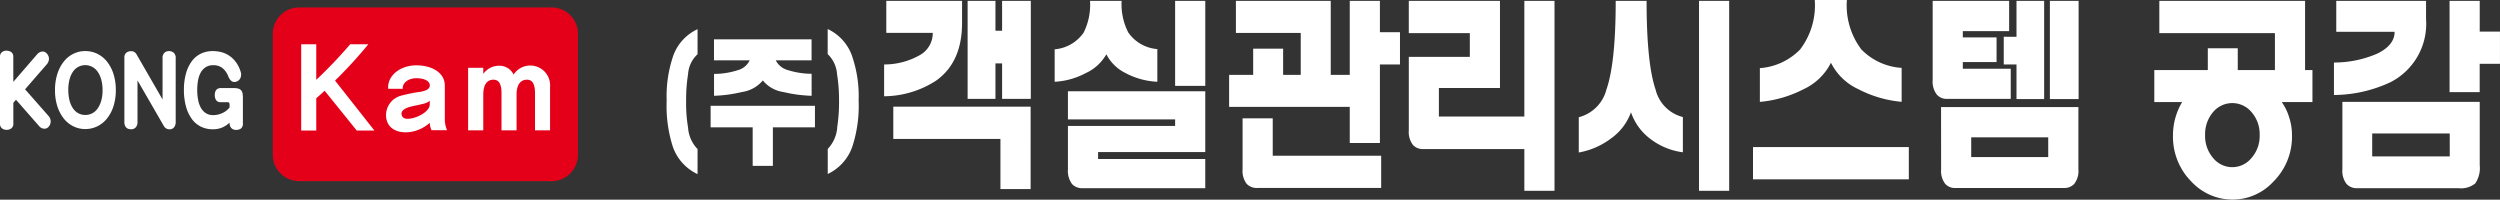 <svg xmlns="http://www.w3.org/2000/svg" width="250.432" height="20" viewBox="0 0 250.432 20">
    <rect x="0" y="0" width="250.432" height="20" fill="#333333" stroke="none"/>
    <defs>
        <clipPath id="clip-path">
            <path id="사각형_30" fill="none" d="M0 0H250.432V20H0z"/>
        </clipPath>
        <style>
            .cls-4{fill:#fff}
        </style>
    </defs>
    <g id="그룹_33">
        <g id="그룹_25" clip-path="url(#clip-path)">
            <path id="사각형_29" fill="#e50019" d="M2.639 0h25.292a2.638 2.638 0 0 1 2.638 2.638V14.76a2.638 2.638 0 0 1-2.638 2.64H2.639A2.639 2.639 0 0 1 0 14.759V2.639A2.639 2.639 0 0 1 2.639 0z" transform="translate(27.327 .746)"/>
            <path id="패스_34" d="M1.334 7.241l2.4-2.774a.939.939 0 0 1 .218-.175.654.654 0 0 1 .255-.086.528.528 0 0 1 .263.036.592.592 0 0 1 .245.195.751.751 0 0 1 .19.526.877.877 0 0 1-.234.539L2.51 7.988l2.377 2.7a.781.781 0 0 1 .189.512.77.77 0 0 1-.2.533.541.541 0 0 1-.47.2.7.7 0 0 1-.477-.247L1.6 9.032l-.264.307V11.4a.572.572 0 0 1-.2.5.779.779 0 0 1-.473.149.741.741 0 0 1-.465-.149.585.585 0 0 1-.198-.5V4.763a.586.586 0 0 1 .194-.5.74.74 0 0 1 .464-.143.791.791 0 0 1 .473.143.569.569 0 0 1 .2.5z" class="cls-4" transform="translate(0 .958)"/>
            <path id="패스_35" d="M4.47 8.062a5.238 5.238 0 0 1 .237-1.627A3.86 3.86 0 0 1 5.351 5.2a2.817 2.817 0 0 1 .961-.778 2.661 2.661 0 0 1 1.193-.271 2.7 2.7 0 0 1 1.2.271 2.842 2.842 0 0 1 .969.778 3.8 3.8 0 0 1 .65 1.234 5.238 5.238 0 0 1 .237 1.627 5.189 5.189 0 0 1-.237 1.622 3.808 3.808 0 0 1-.65 1.229 2.838 2.838 0 0 1-.969.777 2.7 2.7 0 0 1-1.2.272 2.662 2.662 0 0 1-1.193-.272 2.814 2.814 0 0 1-.961-.777 3.873 3.873 0 0 1-.645-1.229 5.189 5.189 0 0 1-.236-1.621m1.334 0a4.015 4.015 0 0 0 .127 1.059 2.48 2.48 0 0 0 .351.783 1.5 1.5 0 0 0 .54.482 1.459 1.459 0 0 0 .684.164 1.481 1.481 0 0 0 .688-.164 1.512 1.512 0 0 0 .548-.486 2.46 2.46 0 0 0 .36-.783 3.858 3.858 0 0 0 .132-1.059A3.858 3.858 0 0 0 9.1 7a2.479 2.479 0 0 0-.36-.784 1.586 1.586 0 0 0-.549-.487 1.47 1.47 0 0 0-.688-.168 1.489 1.489 0 0 0-.684.163 1.529 1.529 0 0 0-.54.477 2.426 2.426 0 0 0-.351.778A4.108 4.108 0 0 0 5.8 8.062" class="cls-4" transform="translate(1.04 .966)"/>
            <path id="패스_36" d="M15.248 11.245a.831.831 0 0 1-.166.542.558.558 0 0 1-.456.2.724.724 0 0 1-.3-.07.668.668 0 0 1-.276-.277l-2.628-4.551v4.166a.743.743 0 0 1-.18.542.612.612 0 0 1-.46.185.986.986 0 0 1-.245-.032.507.507 0 0 1-.219-.117.6.6 0 0 1-.154-.226.925.925 0 0 1-.057-.353V4.828a.6.6 0 0 1 .206-.523.791.791 0 0 1 .461-.143.632.632 0 0 1 .32.073.758.758 0 0 1 .25.275L13.932 9V4.878a.717.717 0 0 1 .189-.557.642.642 0 0 1 .444-.169.737.737 0 0 1 .482.164.685.685 0 0 1 .2.562z" class="cls-4" transform="translate(2.352 .966)"/>
            <path id="패스_37" d="M19.519 11.317a2.5 2.5 0 0 1-.719.482 2.344 2.344 0 0 1-.957.184 2.645 2.645 0 0 1-1.225-.277 2.513 2.513 0 0 1-.907-.793 3.84 3.84 0 0 1-.566-1.244 6.189 6.189 0 0 1-.2-1.627 6.089 6.089 0 0 1 .2-1.618 3.771 3.771 0 0 1 .566-1.224 2.519 2.519 0 0 1 .907-.778 2.705 2.705 0 0 1 1.225-.27 3.436 3.436 0 0 1 .851.106 2.584 2.584 0 0 1 .79.354 2.764 2.764 0 0 1 .667.64 3.112 3.112 0 0 1 .473.957.85.85 0 0 1-.017.635.679.679 0 0 1-.447.38q-.473.142-.764-.523a1.959 1.959 0 0 0-.622-.875 1.5 1.5 0 0 0-.895-.261 1.357 1.357 0 0 0-.732.19 1.491 1.491 0 0 0-.5.516 2.442 2.442 0 0 0-.28.783 5.185 5.185 0 0 0-.088.989 5.243 5.243 0 0 0 .088.992 2.628 2.628 0 0 0 .28.8 1.505 1.505 0 0 0 .5.537 1.327 1.327 0 0 0 .732.195 2.214 2.214 0 0 0 .881-.19 1.958 1.958 0 0 0 .759-.578v-.273a.3.3 0 0 0-.052-.2.207.207 0 0 0-.159-.057h-.658a.519.519 0 0 1-.487-.214.935.935 0 0 1-.127-.482 1.386 1.386 0 0 1 .022-.245.665.665 0 0 1 .088-.229.5.5 0 0 1 .185-.175.651.651 0 0 1 .319-.067h1.3a1.58 1.58 0 0 1 .439.052.617.617 0 0 1 .281.164.607.607 0 0 1 .144.3 2.292 2.292 0 0 1 .039.461v2.517a.649.649 0 0 1-.189.555.865.865 0 0 1-.47.143.933.933 0 0 1-.24-.032.531.531 0 0 1-.216-.111.622.622 0 0 1-.158-.221.884.884 0 0 1-.062-.354z" class="cls-4" transform="translate(3.478 .966)"/>
            <path id="패스_38" d="M25.985 12.242h-1.508V3.6h1.508v3.561a45.83 45.83 0 0 0 3.4-3.564H31.2a44.161 44.161 0 0 1-3.333 3.639l3.945 5.006h-1.77l-3.216-3.989c-.3.272-.624.568-.842.754z" class="cls-4" transform="translate(5.695 .837)"/>
            <path id="패스_39" d="M37.48 11.809h-1.552a1.9 1.9 0 0 1-.175-.743A3.749 3.749 0 0 1 33.7 12c-1.17.121-2.174-.328-2.317-1.476a2.026 2.026 0 0 1 1.541-2.186 15.21 15.21 0 0 1 1.934-.382c.393-.088.9-.207.9-.646 0-.4-.5-.71-1.355-.71-.786 0-1.41.471-1.356 1.061h-1.456c-.11-1.334 1.223-2.351 2.808-2.351 1.552 0 2.863.721 2.863 2.034v3.431a3.039 3.039 0 0 0 .218 1.038m-2.437-2.637c-.481.131-1.17.229-1.519.371-.438.174-.7.415-.568.786.175.5.906.339 1.42.164.6-.207 1.377-.71 1.377-1.267v-.36a1.784 1.784 0 0 1-.71.306" class="cls-4" transform="translate(7.298 1.235)"/>
            <path id="패스_40" d="M44.743 8.1c0-.743-.165-1.377-.832-1.356-.645.012-1.016.536-1.016 1.5v3.575h-1.508V8.1c0-.743-.165-1.377-.831-1.356-.645.012-.995.536-.995 1.5v3.575h-1.52V5.554h1.52v.611a1.919 1.919 0 0 1 1.584-.82 1.57 1.57 0 0 1 1.453.885 1.989 1.989 0 0 1 3.652 1.236v4.35h-1.507z" class="cls-4" transform="translate(8.851 1.24)"/>
            <path id="패스_41" d="M57.271 16.89a4.747 4.747 0 0 1-2.48-2.755 13.391 13.391 0 0 1-.614-4.6 12.511 12.511 0 0 1 .687-4.583 4.687 4.687 0 0 1 2.407-2.581V4.88a2.959 2.959 0 0 0-.95 2 15.649 15.649 0 0 0-.194 2.669 14.517 14.517 0 0 0 .194 2.684 3.4 3.4 0 0 0 .95 2.147z" class="cls-4" transform="translate(12.605 .552)"/>
            <path id="패스_42" d="M61.962 15.872v-3.858h-4.213V9.853H68.2v2.161h-4.215v3.858zM64.274 5.3a1.9 1.9 0 0 0 1.192.971 7.982 7.982 0 0 0 2.4.377v2.205a14.022 14.022 0 0 1-2.829-.378 3.246 3.246 0 0 1-2.059-1.16 3.323 3.323 0 0 1-2.094 1.16 14.031 14.031 0 0 1-2.793.378V6.661a7.768 7.768 0 0 0 2.384-.376 1.838 1.838 0 0 0 1.186-.985h-3.575V3.2h9.775v2.1z" class="cls-4" transform="translate(13.436 .743)"/>
            <path id="패스_43" d="M68.21 12.223a16.075 16.075 0 0 0 .19-2.684 16.32 16.32 0 0 0-.2-2.669 3.057 3.057 0 0 0-.938-2V2.36a4.691 4.691 0 0 1 2.4 2.582 12.325 12.325 0 0 1 .7 4.583 13.147 13.147 0 0 1-.626 4.6 4.753 4.753 0 0 1-2.467 2.755v-2.51a3.5 3.5 0 0 0 .95-2.147" class="cls-4" transform="translate(15.649 .549)"/>
            <path id="패스_44" d="M79.655.071v2.21q0 3.944-2.608 5.785a9.692 9.692 0 0 1-5.2 1.561V6.441a7.194 7.194 0 0 0 3.687-1 2.524 2.524 0 0 0 1.187-2.167h-4.655V.071zm6.868 18.851H83.5V13.9H72.767v-3.233h13.757zM83.666 6.333H83v3.554h-2.788V.071H83v2.99h.666V.071h2.877v9.816h-2.877z" class="cls-4" transform="translate(16.717 .016)"/>
            <path id="패스_45" d="M92.414.07a6.182 6.182 0 0 0 .666 3.164A3.894 3.894 0 0 0 95.992 4.9v3.275a7.546 7.546 0 0 1-3.218-.889 4.273 4.273 0 0 1-1.888-1.864 4.52 4.52 0 0 1-2.068 1.886 7.431 7.431 0 0 1-3.11.867V4.924a3.926 3.926 0 0 0 2.9-1.669A6.231 6.231 0 0 0 89.25.07zm5.36 11.874H87.037V9.128h13.757v6.089H90.058v.693h10.735v2.925H88.53a1.388 1.388 0 0 1-1.079-.412 2.205 2.205 0 0 1-.414-1.473V12.6h10.737zm0-11.874h3.021v8.515h-3.021z" class="cls-4" transform="translate(19.941 .016)"/>
            <path id="패스_46" d="M111.969 7.481V.07h3.021v3.142H117V6.44h-2.01v7.866h-3.021v-3.619H99.884V7.481h2.41V4.859h3v2.622h1.764v-4.2h-6.494V.07h9.5v7.411zm-10.737 4.355h3.021v3.749h10.862v3.228h-12.39a1.393 1.393 0 0 1-1.08-.412 2.124 2.124 0 0 1-.413-1.452z" class="cls-4" transform="translate(23.24 .016)"/>
            <path id="패스_47" d="M120.6 3.3h-6.114V.071h9.134V8.8h-6.12v2.86h8.561V.071h3.021v19.024h-3.021v-4.181h-10.12a1.31 1.31 0 0 1-1.041-.414 2.118 2.118 0 0 1-.413-1.452V5.683h6.113z" class="cls-4" transform="translate(26.637 .016)"/>
            <path id="패스_48" d="M135.094.07q0 6.24.9 8.884a3.752 3.752 0 0 0 2.734 2.753v3.532a6.785 6.785 0 0 1-3.345-1.408 5.585 5.585 0 0 1-1.853-2.6 5.5 5.5 0 0 1-2 2.622 7.532 7.532 0 0 1-3.23 1.407v-3.533a3.846 3.846 0 0 0 2.77-2.774Q132 6.289 132 .07zm5.251 0h3.021v19.025h-3.021z" class="cls-4" transform="translate(29.85 .016)"/>
            <path id="패스_49" d="M158.067 17.962h-15.609v-3.228h15.609zM151.863 0a7.307 7.307 0 0 0 1.457 4.961 6.184 6.184 0 0 0 4.027 1.839v3.4A11.644 11.644 0 0 1 153 8.927a5.732 5.732 0 0 1-2.733-2.643 5.789 5.789 0 0 1-2.77 2.665 11.771 11.771 0 0 1-4.351 1.256v-3.38a6.259 6.259 0 0 0 4.027-1.864A7.289 7.289 0 0 0 148.645 0z" class="cls-4" transform="translate(33.145)"/>
            <path id="패스_50" d="M160.079 6.2v.672h4.8v3.014h-6.365a1.28 1.28 0 0 1-1.044-.433A2.118 2.118 0 0 1 157.059 8V.07h7.66V3.1h-4.64v.629h3.381V6.2zm-2.179 4.509h13.757v6.241a2.089 2.089 0 0 1-.433 1.473 1.346 1.346 0 0 1-1.043.391h-10.802a1.3 1.3 0 0 1-1.061-.412 2.12 2.12 0 0 1-.413-1.452zm10.735 3.034h-7.715v1.972h7.715zm-3.178-10.076V.07h2.769v9.838h-2.769V6.44h-1.278V3.667zM168.8.07h2.878v9.837H168.8z" class="cls-4" transform="translate(36.542 .016)"/>
            <path id="패스_51" d="M190.911 7v3.206h-3.074a5.347 5.347 0 0 1 .737 1.517 5.692 5.692 0 0 1 .287 1.8 6.35 6.35 0 0 1-1.887 4.68 5.563 5.563 0 0 1-4.064 1.776 5.641 5.641 0 0 1-4.1-1.776 6.384 6.384 0 0 1-1.87-4.68 6.517 6.517 0 0 1 .918-3.316h-2.788V7h5.36V4.816h3V7h3.723V3.3h-11.58V.071h14.6V7zm-9.944 4.2a3.414 3.414 0 0 0-.809 2.319 3.383 3.383 0 0 0 .809 2.3 2.47 2.47 0 0 0 3.83 0 3.331 3.331 0 0 0 .827-2.3 3.361 3.361 0 0 0-.827-2.319 2.507 2.507 0 0 0-3.83 0" class="cls-4" transform="translate(40.733 .016)"/>
            <path id="패스_52" d="M198.894.071V1.89a6.561 6.561 0 0 1-3.561 6.327 13.53 13.53 0 0 1-5.664 1.283V6.247A10.833 10.833 0 0 0 194 5.358q1.744-.845 1.744-2.189H189.9V.071zm-8.38 10.119h13.757v6.327a2.754 2.754 0 0 1-.45 1.842 2.238 2.238 0 0 1-1.673.476h-10.141a1.356 1.356 0 0 1-1.08-.433 2.118 2.118 0 0 1-.413-1.452zm10.753 3.163H193.5v2.3h7.77zm3-6.977v2.839h-3.017V.071h3.021v3.077h2.029v3.228z" class="cls-4" transform="translate(44.13 .016)"/>
        </g>
    </g>
</svg>
